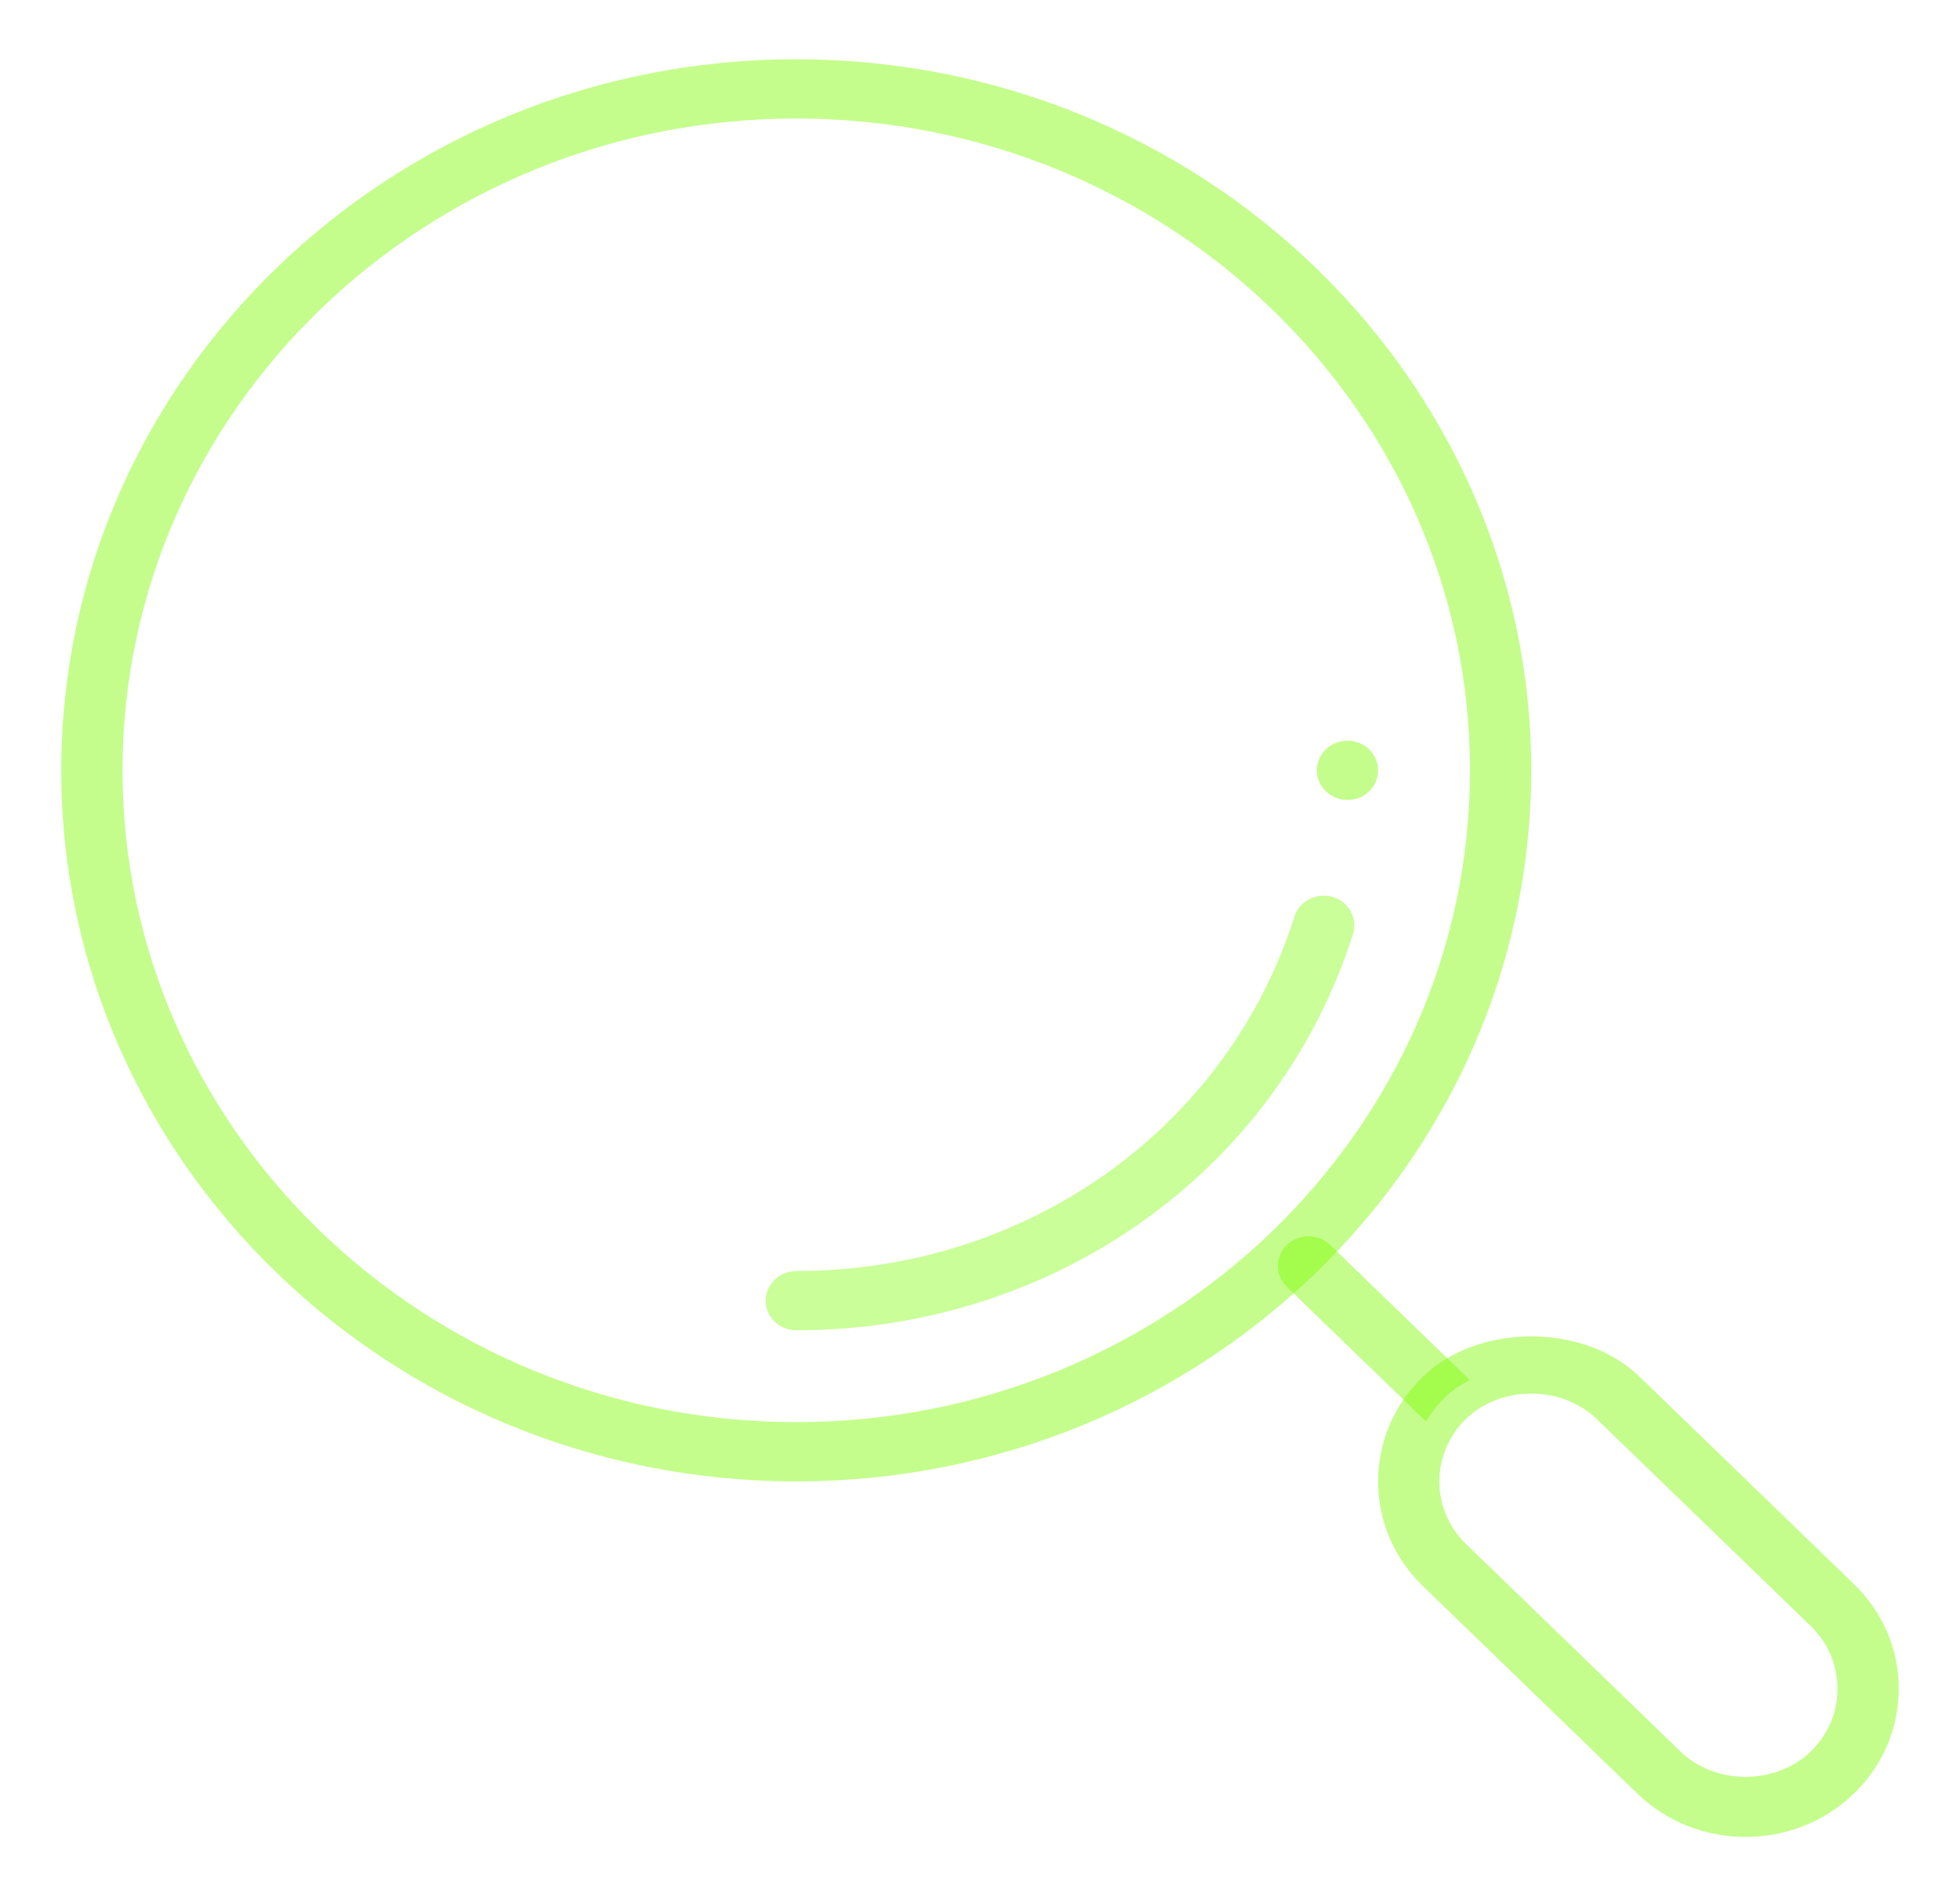 <svg width="681" height="659" viewBox="0 0 681 659" fill="none" xmlns="http://www.w3.org/2000/svg">
<path d="M501.939 485.724C504.536 483.212 507.515 481.255 510.622 479.567L462.186 432.675C460.188 430.744 457.479 429.66 454.656 429.662C451.832 429.664 449.125 430.752 447.13 432.685C445.134 434.618 444.015 437.24 444.017 439.972C444.019 442.705 445.142 445.324 447.14 447.255L495.47 494.024C497.261 491.007 499.435 488.219 501.939 485.724Z" fill="#7CFC00" fill-opacity="0.45"/>
<path d="M606.516 638.406C592.321 638.406 578.956 633.052 568.89 623.332L494.406 551.253C484.361 541.513 478.828 528.6 478.828 514.844C478.828 501.087 484.361 488.175 494.406 478.434C513.687 459.776 550.354 459.776 569.635 478.434L644.12 550.512C654.186 560.253 659.719 573.165 659.719 586.922C659.719 600.678 654.186 613.591 644.141 623.332C634.096 633.072 620.71 638.406 606.516 638.406ZM532.031 484.365C523.621 484.257 515.507 487.365 509.452 493.014C503.429 498.842 500.109 506.606 500.109 514.844C500.109 523.081 503.429 530.845 509.452 536.694L583.936 608.772C596.003 620.428 617.007 620.428 629.074 608.772C635.118 602.923 638.438 595.159 638.438 586.922C638.438 578.684 635.118 570.92 629.095 565.072L554.611 492.994C548.547 487.36 540.437 484.26 532.031 484.365Z" fill="#7CFC00" fill-opacity="0.45"/>
<path opacity="0.4" d="M276.656 462.33C273.834 462.33 271.128 461.245 269.132 459.314C267.137 457.383 266.016 454.764 266.016 452.033C266.016 449.302 267.137 446.683 269.132 444.752C271.128 442.821 273.834 441.736 276.656 441.736C356.823 441.736 426.37 392.229 449.737 318.565C450.146 317.271 450.815 316.067 451.705 315.023C452.595 313.979 453.689 313.115 454.924 312.48C456.159 311.846 457.511 311.452 458.903 311.323C460.295 311.194 461.7 311.331 463.037 311.728C464.375 312.124 465.618 312.771 466.697 313.632C467.776 314.494 468.669 315.552 469.325 316.747C469.981 317.942 470.387 319.251 470.521 320.598C470.654 321.945 470.512 323.305 470.103 324.599C443.948 406.994 366.229 462.33 276.656 462.33Z" fill="#7CFC00"/>
<path d="M276.656 514.844C135.838 514.844 21.281 403.988 21.281 267.719C21.281 131.45 135.838 20.594 276.656 20.594C417.474 20.594 532.031 131.45 532.031 267.719C532.031 403.988 417.474 514.844 276.656 514.844ZM276.656 41.188C147.585 41.188 42.562 142.818 42.562 267.719C42.562 392.62 147.585 494.25 276.656 494.25C405.727 494.25 510.75 392.62 510.75 267.719C510.75 142.818 405.727 41.188 276.656 41.188Z" fill="#7CFC00" fill-opacity="0.45"/>
<path d="M468.188 278.016C474.064 278.016 478.828 273.406 478.828 267.719C478.828 262.032 474.064 257.422 468.188 257.422C462.311 257.422 457.547 262.032 457.547 267.719C457.547 273.406 462.311 278.016 468.188 278.016Z" fill="#7CFC00" fill-opacity="0.45"/>
</svg>
